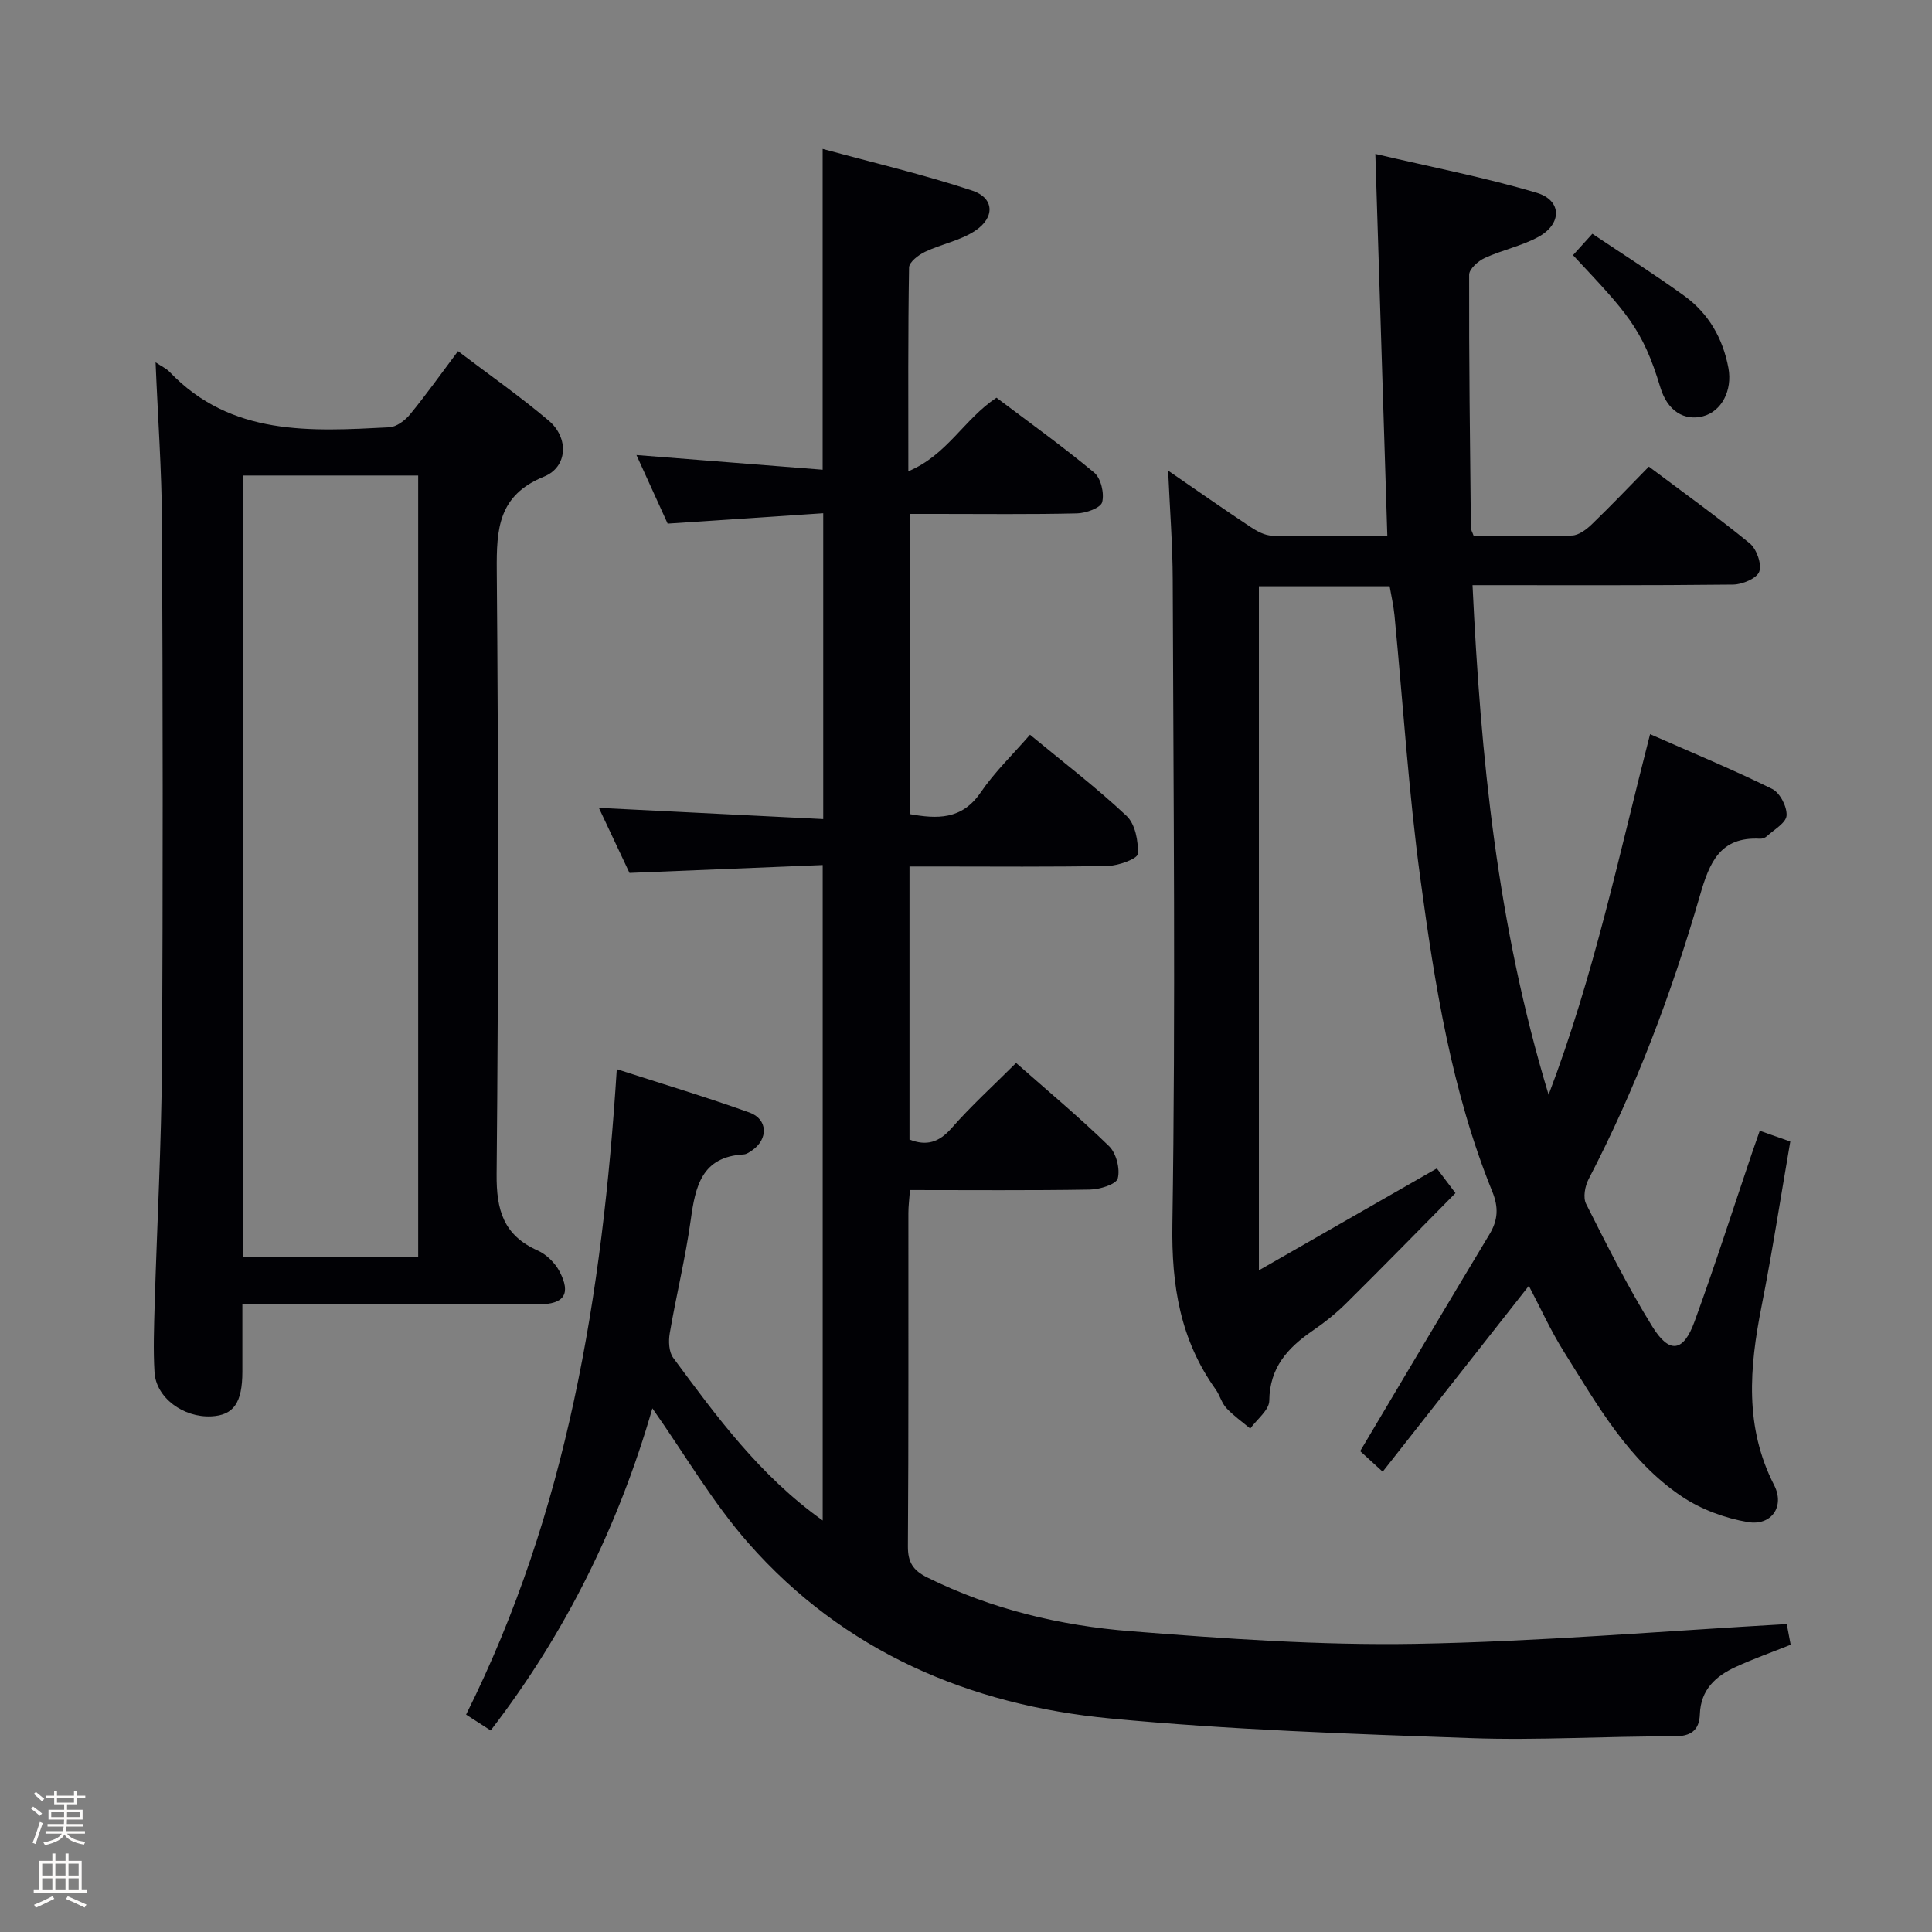 <svg enable-background="new 0 0 400 400" viewBox="0 0 400 400" xmlns="http://www.w3.org/2000/svg"><rect x="0" y="0" width="400" height="400" fill="#808080" stroke="none"/><path d="m6.44 374.46.42-.45c.65.47 1.27.95 1.85 1.44l-.45.49c-.65-.56-1.25-1.06-1.82-1.48m.93 7.33-.63-.26c.55-1.36 1.05-2.8 1.52-4.33.19.1.38.19.59.27-.46 1.29-.95 2.73-1.48 4.32m-.38-10.38.44-.42c.43.34 1.01.82 1.74 1.44l-.49.49c-.53-.51-1.09-1.01-1.69-1.51m2.5.35h1.72v-1.04h.59v1.04h3.52v-1.04h.59v1.04h1.75v.53h-1.75v1.42h-2.03v.97h3.22v2.03h-3.24c0 .35-.01.66-.03.93h3.32v.53h-3.37c-.03.27-.08.58-.15.94h3.96v.53h-3.71c.67.92 1.93 1.48 3.79 1.68-.13.24-.23.44-.29.59-2.13-.38-3.48-1.08-4.04-2.12-.43.97-1.77 1.72-4.03 2.23-.09-.19-.2-.37-.33-.55 2.1-.42 3.37-1.03 3.81-1.83h-3.36v-.53h3.58c.08-.29.13-.61.16-.94h-3.33v-.53h3.39c.02-.27.04-.58.04-.93h-3.23v-2.03h3.25v-.97h-2.07v-1.42h-1.73zm1.12 3.44v1h2.65c.01-.3.02-.44.01-.4v-.25-.35zm1.19-2h3.52v-.91h-3.52zm4.71 2h-2.63v.59c0 .15-.01.28-.01.4h2.64z" fill="#fcfbfa"/><path d="m13.56 383.74h.63v1.52h2.72v6.07h1.13v.6h-11.06v-.6h1.13v-6.07h2.73v-1.52h.63v1.52h2.1v-1.52zm-2.69 8.83.38.56c-1.24.63-2.53 1.25-3.85 1.85-.1-.21-.21-.42-.34-.63 1.36-.55 2.63-1.15 3.81-1.78m-2.13-4.27h2.1v-2.45h-2.1zm0 3.04h2.1v-2.46h-2.1zm2.72-3.04h2.1v-2.45h-2.1zm0 3.04h2.1v-2.46h-2.1zm6.07 3.6c-1.41-.71-2.7-1.3-3.86-1.78l.35-.56c1.45.62 2.75 1.19 3.88 1.72zm-1.25-9.09h-2.1v2.45h2.1zm-2.09 5.49h2.1v-2.46h-2.1z" fill="#fcfbfa"/><g fill="#010105"><path d="m101.59 358.27c-1.68-1.08-3.16-2.04-5.09-3.28 20.94-41.94 28.23-86.92 31.2-133.63 9.63 3.11 18.64 5.81 27.48 8.98 3.81 1.37 3.9 5.51.55 7.82-.54.37-1.16.82-1.77.85-8.7.49-9.99 6.61-10.95 13.56-1.09 7.88-3.01 15.64-4.35 23.49-.28 1.63-.18 3.84.72 5.06 8.99 12.18 17.95 24.42 30.95 33.68 0-45.05 0-89.83 0-135.7-13.12.53-26.33 1.07-40 1.63-2-4.24-4.16-8.84-6.34-13.47 15.46.77 30.75 1.54 46.45 2.32 0-21.4 0-41.94 0-63.32-10.7.71-21.23 1.42-32.21 2.15-2.05-4.51-4.16-9.14-6.46-14.2 13.11 1.04 25.71 2.03 38.55 3.04 0-22.31 0-43.7 0-66.42 10.46 2.85 20.86 5.29 30.96 8.63 4.56 1.51 4.78 5.53.65 8.29-3.07 2.06-7.02 2.77-10.42 4.39-1.36.65-3.28 2.12-3.3 3.25-.23 13.64-.15 27.29-.15 42.18 8.05-3.36 11.53-10.78 18.25-15.23 6.61 4.99 13.62 10.01 20.23 15.51 1.4 1.16 2.13 4.29 1.65 6.12-.3 1.18-3.35 2.28-5.2 2.32-9.66.23-19.33.11-28.99.11-1.79 0-3.59 0-5.67 0v62.15c5.66 1 10.79 1.26 14.72-4.5 2.88-4.22 6.64-7.83 10.2-11.93 6.85 5.66 13.72 10.91 19.99 16.8 1.79 1.68 2.48 5.26 2.32 7.89-.06.98-3.96 2.42-6.14 2.47-11.83.24-23.66.12-35.49.12-1.79 0-3.58 0-5.63 0v56.53c3.53 1.39 6.11.6 8.71-2.36 4.05-4.62 8.62-8.77 13.36-13.5 6.53 5.77 13.13 11.27 19.26 17.24 1.48 1.45 2.31 4.69 1.79 6.67-.32 1.23-3.74 2.28-5.79 2.31-12.3.21-24.6.1-37.23.1-.14 1.89-.33 3.32-.33 4.76-.02 23 .06 45.99-.1 68.99-.02 3.36 1.1 5.01 4.02 6.46 13.31 6.59 27.56 9.98 42.15 11.13 19.54 1.55 39.19 2.94 58.76 2.61 25.54-.44 51.05-2.62 77.03-4.09.12.64.45 2.39.81 4.28-3.8 1.52-7.69 2.89-11.42 4.61-4.12 1.9-7.2 4.69-7.38 9.76-.12 3.33-1.81 4.62-5.45 4.6-13.98-.06-27.98.86-41.94.36-24.91-.88-49.88-1.71-74.68-4.07-29.2-2.77-55.17-13.85-74.93-36.31-7.4-8.41-13.12-18.3-19.87-27.9-6.98 24.19-17.89 46.45-33.48 66.69z"/><path d="m364.34 234.11c2.08.74 3.95 1.4 6.32 2.23-1.97 11.41-3.72 22.85-5.96 34.18-2.49 12.61-3.56 24.92 2.62 36.97 2.25 4.4-.56 8.47-5.46 7.64-4.73-.81-9.66-2.62-13.64-5.29-11.09-7.43-17.51-18.97-24.41-29.95-2.73-4.34-4.85-9.05-7.28-13.67-9.98 12.69-19.98 25.41-30.26 38.48-2.3-2.1-3.84-3.51-4.66-4.26 9.07-15.24 17.85-30.09 26.75-44.86 1.8-2.98 1.93-5.61.61-8.86-8.43-20.79-11.92-42.8-14.9-64.81-2.45-18.09-3.59-36.36-5.36-54.55-.19-1.95-.64-3.88-1-5.98-9.02 0-17.81 0-27.07 0v141.63c12.42-7.11 24.45-14 36.84-21.1.91 1.2 1.96 2.6 3.86 5.11-7.56 7.64-15.04 15.31-22.66 22.85-2.12 2.1-4.5 3.98-6.96 5.67-5.13 3.53-8.86 7.61-8.93 14.47-.02 1.93-2.55 3.84-3.94 5.76-1.66-1.4-3.47-2.66-4.94-4.24-.99-1.06-1.36-2.66-2.22-3.87-7.33-10.26-9.16-21.48-8.96-34.15.68-44.48.21-88.98.07-133.47-.02-7.22-.59-14.45-.95-22.6 6.16 4.23 11.56 8.02 17.06 11.66 1.32.88 2.95 1.77 4.46 1.8 7.64.18 15.28.08 23.86.08-.82-26.18-1.63-52.01-2.48-79.11 11.64 2.73 22.67 4.86 33.39 8.04 5.27 1.56 5.29 6.46.34 9.15-3.47 1.88-7.49 2.7-11.1 4.36-1.36.63-3.21 2.28-3.21 3.47-.05 17.45.18 34.91.36 52.37 0 .46.31.92.59 1.72 6.75 0 13.56.13 20.36-.11 1.4-.05 2.98-1.25 4.1-2.33 3.95-3.81 7.73-7.79 11.8-11.93 7.18 5.39 14.2 10.41 20.87 15.87 1.43 1.17 2.54 4.29 1.99 5.86-.49 1.4-3.5 2.67-5.42 2.69-17.65.2-35.3.12-53.95.12 1.68 35.47 5.08 70.3 15.75 105.5 9.41-24.71 14.52-49.43 21.01-74.65 8.71 3.84 17.13 7.32 25.28 11.34 1.61.79 3.1 3.69 2.98 5.51-.1 1.53-2.61 2.92-4.11 4.31-.34.31-.93.51-1.4.49-8.26-.45-10.45 4.93-12.4 11.67-5.87 20.29-13.3 40.02-23.08 58.82-.75 1.44-1.18 3.8-.52 5.1 4.35 8.6 8.66 17.25 13.73 25.43 3.53 5.7 6.43 5.26 8.72-1.04 4.21-11.54 7.95-23.24 11.89-34.87.53-1.53 1.07-3.07 1.62-4.65z"/><path d="m32.21 75.02c1.29.86 2.23 1.28 2.89 1.97 12.76 13.36 29.19 12.32 45.49 11.48 1.5-.08 3.28-1.42 4.31-2.68 3.36-4.1 6.43-8.43 9.93-13.09 6.47 4.91 12.86 9.38 18.79 14.4 4.19 3.55 3.93 9.58-.99 11.58-9.48 3.85-9.85 10.82-9.78 19.45.35 41.65.36 83.3-.03 124.95-.07 7.48 1.43 12.67 8.49 15.82 1.82.81 3.61 2.57 4.54 4.35 2.42 4.64.96 6.79-4.32 6.8-18.49.03-36.99.01-55.48.01-1.79 0-3.57 0-5.87 0 0 5.02.01 9.48 0 13.94-.01 6.42-1.8 8.99-6.39 9.24-5.83.31-11.49-3.86-11.8-9.13-.28-4.64-.1-9.32.03-13.98.49-16.62 1.4-33.24 1.51-49.86.23-37.32.17-74.64.01-111.95-.06-10.94-.86-21.87-1.33-33.3zm18.16 185.26h36.21c0-54.16 0-108 0-161.83-12.25 0-24.13 0-36.21 0z"/><path d="m325.67 52.83c1.41-1.56 2.61-2.89 4.01-4.43 6.48 4.35 12.91 8.42 19.06 12.87 5.02 3.64 7.97 8.8 9.11 14.92.87 4.66-1.44 8.99-5.24 9.99-3.84 1-7.35-1-8.85-5.96-3.7-12.27-7-15.53-18.09-27.39z"/></g></svg>